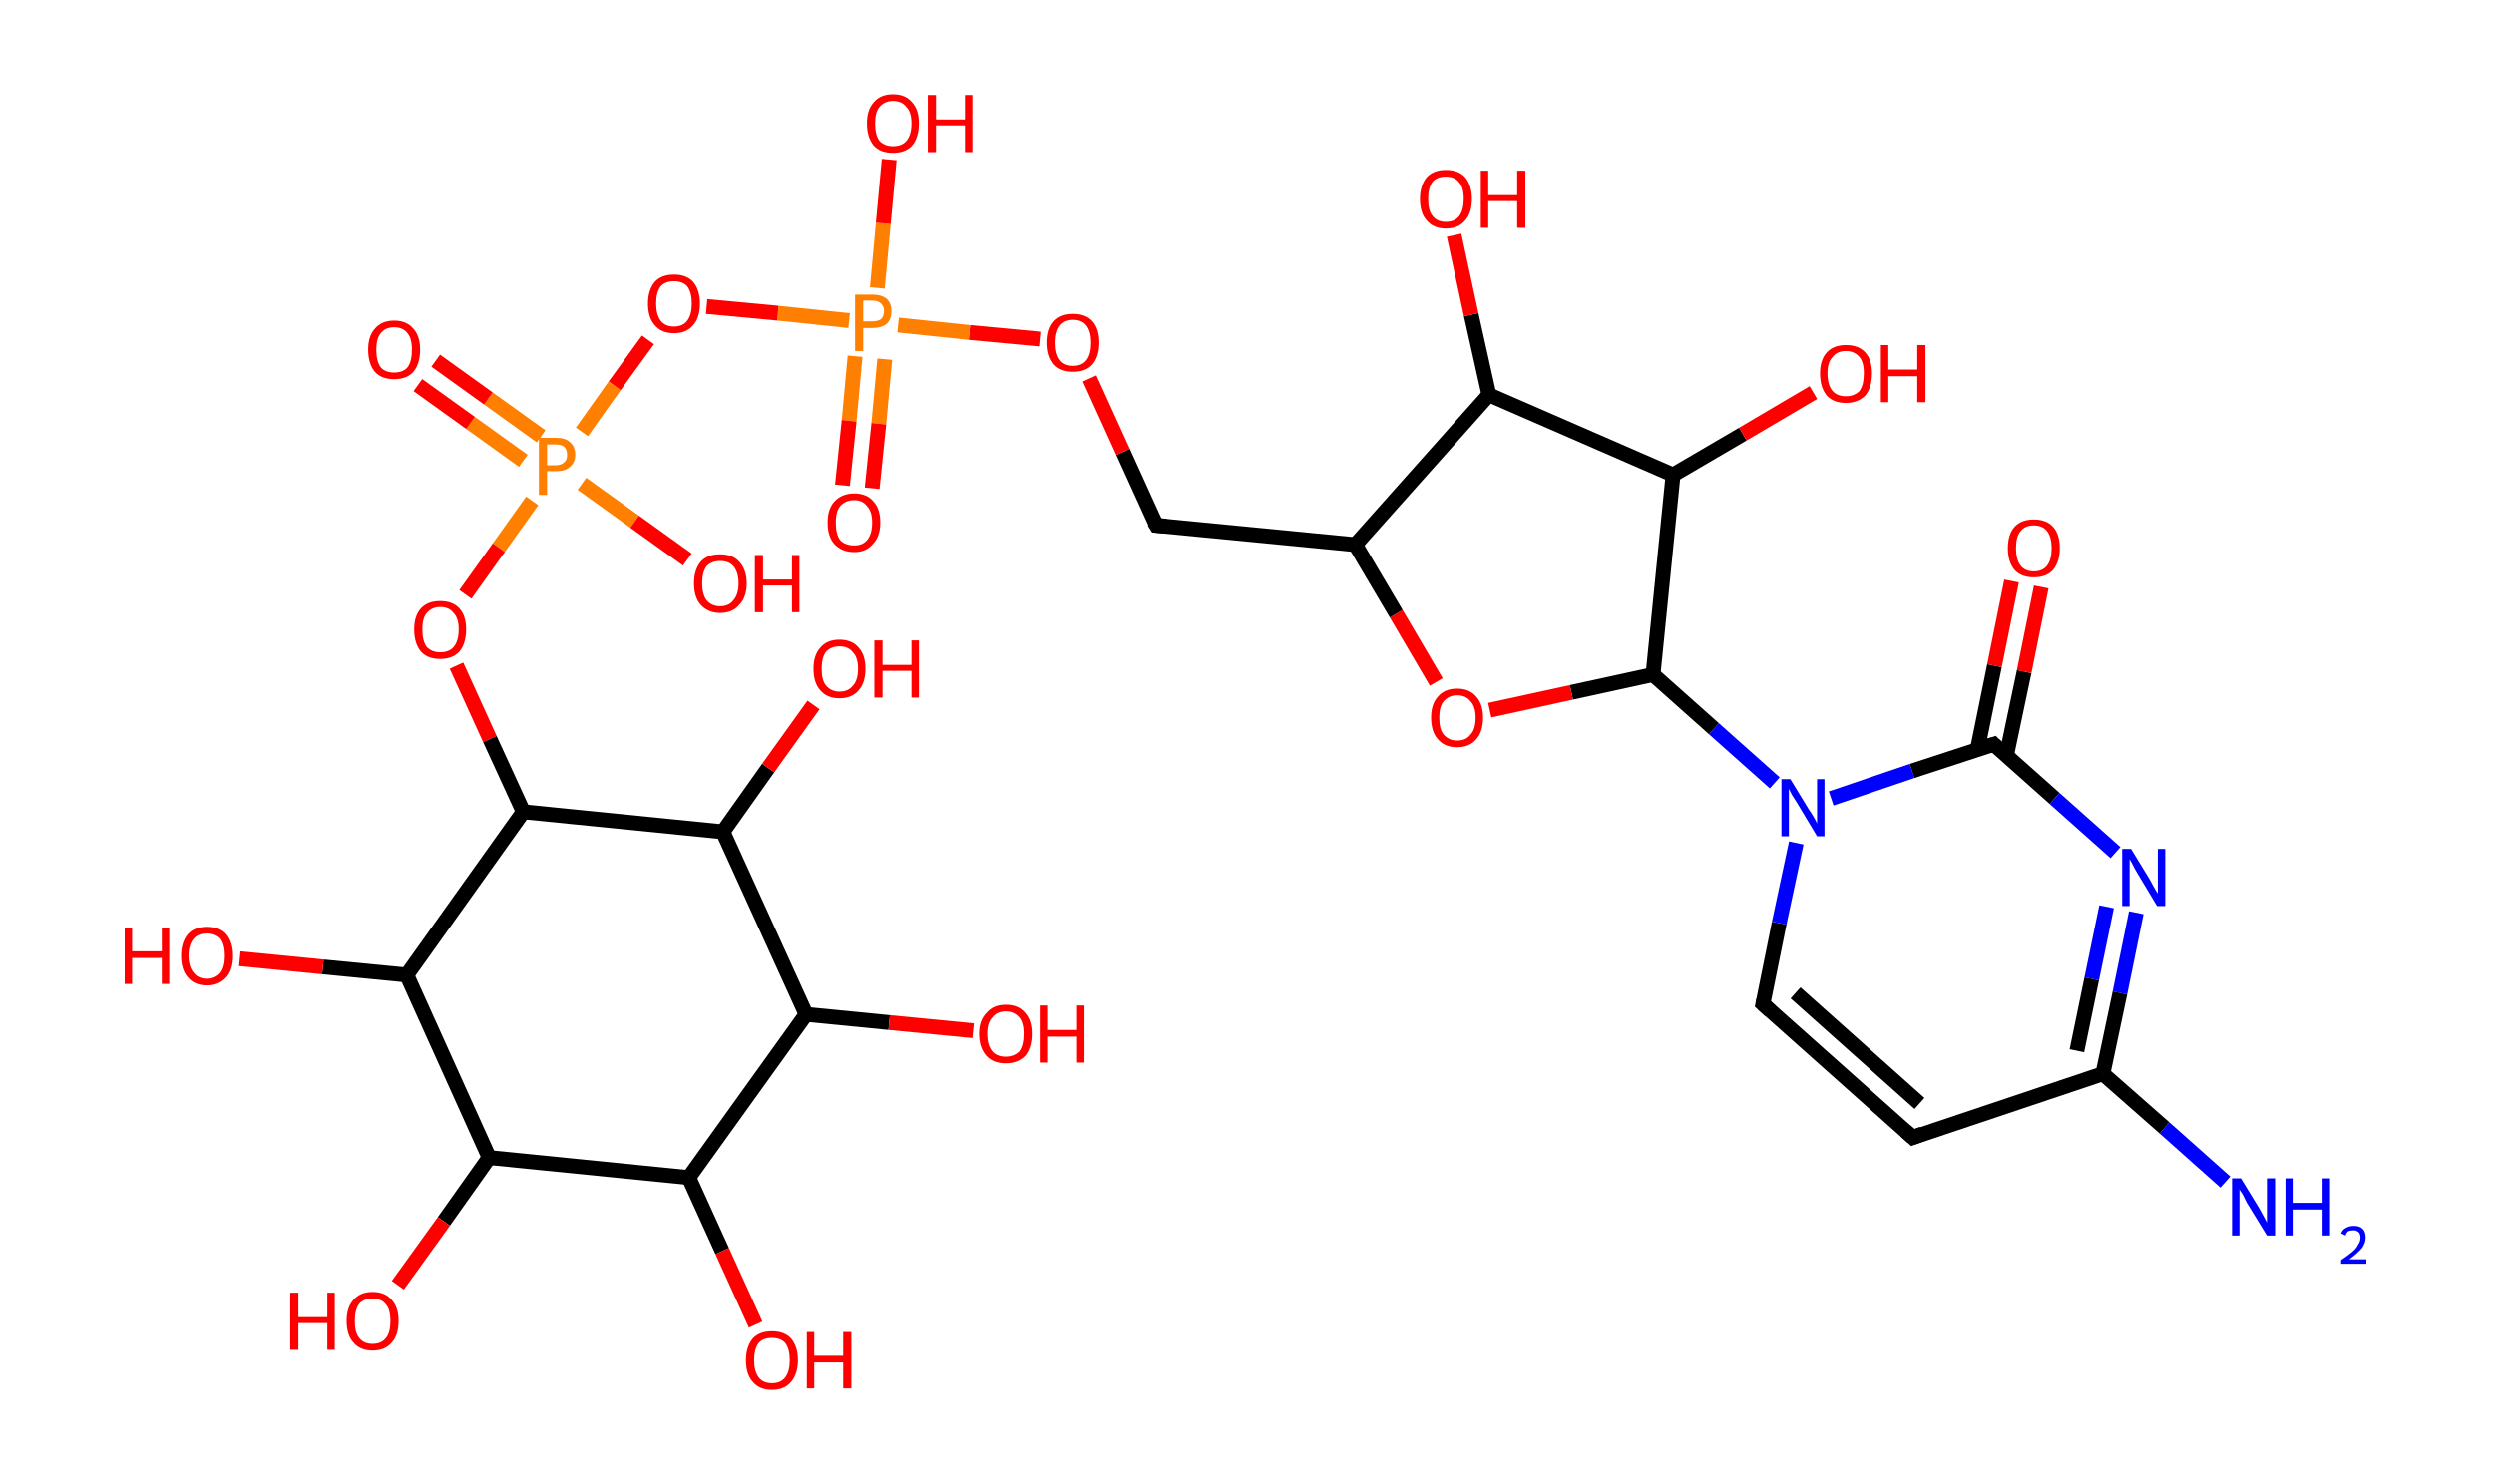 <?xml version='1.0' encoding='ASCII' standalone='yes'?>
<svg xmlns="http://www.w3.org/2000/svg" xmlns:rdkit="http://www.rdkit.org/xml" xmlns:xlink="http://www.w3.org/1999/xlink" version="1.1" baseProfile="full" xml:space="preserve" width="336px" height="200px" viewBox="0 0 336 200">
<!-- END OF HEADER -->
<rect style="opacity:1.0;fill:#FFFFFF;stroke:none" width="336.0" height="200.0" x="0.0" y="0.0"> </rect>
<path class="bond-0 atom-0 atom-1" d="M 299.8,159.3 L 291.6,152.0" style="fill:none;fill-rule:evenodd;stroke:#0000FF;stroke-width:2.0px;stroke-linecap:butt;stroke-linejoin:miter;stroke-opacity:1"/>
<path class="bond-0 atom-0 atom-1" d="M 291.6,152.0 L 283.3,144.7" style="fill:none;fill-rule:evenodd;stroke:#000000;stroke-width:2.0px;stroke-linecap:butt;stroke-linejoin:miter;stroke-opacity:1"/>
<path class="bond-1 atom-1 atom-2" d="M 283.3,144.7 L 257.7,153.3" style="fill:none;fill-rule:evenodd;stroke:#000000;stroke-width:2.0px;stroke-linecap:butt;stroke-linejoin:miter;stroke-opacity:1"/>
<path class="bond-2 atom-2 atom-3" d="M 257.7,153.3 L 237.5,135.3" style="fill:none;fill-rule:evenodd;stroke:#000000;stroke-width:2.0px;stroke-linecap:butt;stroke-linejoin:miter;stroke-opacity:1"/>
<path class="bond-2 atom-2 atom-3" d="M 258.6,148.7 L 241.9,133.8" style="fill:none;fill-rule:evenodd;stroke:#000000;stroke-width:2.0px;stroke-linecap:butt;stroke-linejoin:miter;stroke-opacity:1"/>
<path class="bond-3 atom-3 atom-4" d="M 237.5,135.3 L 239.7,124.4" style="fill:none;fill-rule:evenodd;stroke:#000000;stroke-width:2.0px;stroke-linecap:butt;stroke-linejoin:miter;stroke-opacity:1"/>
<path class="bond-3 atom-3 atom-4" d="M 239.7,124.4 L 242.0,113.6" style="fill:none;fill-rule:evenodd;stroke:#0000FF;stroke-width:2.0px;stroke-linecap:butt;stroke-linejoin:miter;stroke-opacity:1"/>
<path class="bond-4 atom-4 atom-5" d="M 239.1,105.5 L 230.9,98.2" style="fill:none;fill-rule:evenodd;stroke:#0000FF;stroke-width:2.0px;stroke-linecap:butt;stroke-linejoin:miter;stroke-opacity:1"/>
<path class="bond-4 atom-4 atom-5" d="M 230.9,98.2 L 222.7,90.9" style="fill:none;fill-rule:evenodd;stroke:#000000;stroke-width:2.0px;stroke-linecap:butt;stroke-linejoin:miter;stroke-opacity:1"/>
<path class="bond-5 atom-5 atom-6" d="M 222.7,90.9 L 211.7,93.3" style="fill:none;fill-rule:evenodd;stroke:#000000;stroke-width:2.0px;stroke-linecap:butt;stroke-linejoin:miter;stroke-opacity:1"/>
<path class="bond-5 atom-5 atom-6" d="M 211.7,93.3 L 200.7,95.7" style="fill:none;fill-rule:evenodd;stroke:#FF0000;stroke-width:2.0px;stroke-linecap:butt;stroke-linejoin:miter;stroke-opacity:1"/>
<path class="bond-6 atom-6 atom-7" d="M 193.5,91.9 L 188.1,82.7" style="fill:none;fill-rule:evenodd;stroke:#FF0000;stroke-width:2.0px;stroke-linecap:butt;stroke-linejoin:miter;stroke-opacity:1"/>
<path class="bond-6 atom-6 atom-7" d="M 188.1,82.7 L 182.6,73.4" style="fill:none;fill-rule:evenodd;stroke:#000000;stroke-width:2.0px;stroke-linecap:butt;stroke-linejoin:miter;stroke-opacity:1"/>
<path class="bond-7 atom-7 atom-8" d="M 182.6,73.4 L 155.8,70.8" style="fill:none;fill-rule:evenodd;stroke:#000000;stroke-width:2.0px;stroke-linecap:butt;stroke-linejoin:miter;stroke-opacity:1"/>
<path class="bond-8 atom-8 atom-9" d="M 155.8,70.8 L 151.3,60.9" style="fill:none;fill-rule:evenodd;stroke:#000000;stroke-width:2.0px;stroke-linecap:butt;stroke-linejoin:miter;stroke-opacity:1"/>
<path class="bond-8 atom-8 atom-9" d="M 151.3,60.9 L 146.8,51.0" style="fill:none;fill-rule:evenodd;stroke:#FF0000;stroke-width:2.0px;stroke-linecap:butt;stroke-linejoin:miter;stroke-opacity:1"/>
<path class="bond-9 atom-9 atom-10" d="M 140.2,45.7 L 130.6,44.8" style="fill:none;fill-rule:evenodd;stroke:#FF0000;stroke-width:2.0px;stroke-linecap:butt;stroke-linejoin:miter;stroke-opacity:1"/>
<path class="bond-9 atom-9 atom-10" d="M 130.6,44.8 L 121.0,43.8" style="fill:none;fill-rule:evenodd;stroke:#FF7F00;stroke-width:2.0px;stroke-linecap:butt;stroke-linejoin:miter;stroke-opacity:1"/>
<path class="bond-10 atom-10 atom-11" d="M 115.2,48.0 L 114.4,56.7" style="fill:none;fill-rule:evenodd;stroke:#FF7F00;stroke-width:2.0px;stroke-linecap:butt;stroke-linejoin:miter;stroke-opacity:1"/>
<path class="bond-10 atom-10 atom-11" d="M 114.4,56.7 L 113.5,65.4" style="fill:none;fill-rule:evenodd;stroke:#FF0000;stroke-width:2.0px;stroke-linecap:butt;stroke-linejoin:miter;stroke-opacity:1"/>
<path class="bond-10 atom-10 atom-11" d="M 119.2,48.4 L 118.4,57.1" style="fill:none;fill-rule:evenodd;stroke:#FF7F00;stroke-width:2.0px;stroke-linecap:butt;stroke-linejoin:miter;stroke-opacity:1"/>
<path class="bond-10 atom-10 atom-11" d="M 118.4,57.1 L 117.5,65.8" style="fill:none;fill-rule:evenodd;stroke:#FF0000;stroke-width:2.0px;stroke-linecap:butt;stroke-linejoin:miter;stroke-opacity:1"/>
<path class="bond-11 atom-10 atom-12" d="M 118.2,38.8 L 119.0,30.1" style="fill:none;fill-rule:evenodd;stroke:#FF7F00;stroke-width:2.0px;stroke-linecap:butt;stroke-linejoin:miter;stroke-opacity:1"/>
<path class="bond-11 atom-10 atom-12" d="M 119.0,30.1 L 119.8,21.5" style="fill:none;fill-rule:evenodd;stroke:#FF0000;stroke-width:2.0px;stroke-linecap:butt;stroke-linejoin:miter;stroke-opacity:1"/>
<path class="bond-12 atom-10 atom-13" d="M 114.4,43.2 L 104.8,42.2" style="fill:none;fill-rule:evenodd;stroke:#FF7F00;stroke-width:2.0px;stroke-linecap:butt;stroke-linejoin:miter;stroke-opacity:1"/>
<path class="bond-12 atom-10 atom-13" d="M 104.8,42.2 L 95.2,41.3" style="fill:none;fill-rule:evenodd;stroke:#FF0000;stroke-width:2.0px;stroke-linecap:butt;stroke-linejoin:miter;stroke-opacity:1"/>
<path class="bond-13 atom-13 atom-14" d="M 87.3,45.8 L 82.8,52.0" style="fill:none;fill-rule:evenodd;stroke:#FF0000;stroke-width:2.0px;stroke-linecap:butt;stroke-linejoin:miter;stroke-opacity:1"/>
<path class="bond-13 atom-13 atom-14" d="M 82.8,52.0 L 78.4,58.2" style="fill:none;fill-rule:evenodd;stroke:#FF7F00;stroke-width:2.0px;stroke-linecap:butt;stroke-linejoin:miter;stroke-opacity:1"/>
<path class="bond-14 atom-14 atom-15" d="M 72.9,58.8 L 65.8,53.7" style="fill:none;fill-rule:evenodd;stroke:#FF7F00;stroke-width:2.0px;stroke-linecap:butt;stroke-linejoin:miter;stroke-opacity:1"/>
<path class="bond-14 atom-14 atom-15" d="M 65.8,53.7 L 58.7,48.6" style="fill:none;fill-rule:evenodd;stroke:#FF0000;stroke-width:2.0px;stroke-linecap:butt;stroke-linejoin:miter;stroke-opacity:1"/>
<path class="bond-14 atom-14 atom-15" d="M 70.5,62.1 L 63.4,57.0" style="fill:none;fill-rule:evenodd;stroke:#FF7F00;stroke-width:2.0px;stroke-linecap:butt;stroke-linejoin:miter;stroke-opacity:1"/>
<path class="bond-14 atom-14 atom-15" d="M 63.4,57.0 L 56.3,51.9" style="fill:none;fill-rule:evenodd;stroke:#FF0000;stroke-width:2.0px;stroke-linecap:butt;stroke-linejoin:miter;stroke-opacity:1"/>
<path class="bond-15 atom-14 atom-16" d="M 78.4,65.2 L 85.5,70.3" style="fill:none;fill-rule:evenodd;stroke:#FF7F00;stroke-width:2.0px;stroke-linecap:butt;stroke-linejoin:miter;stroke-opacity:1"/>
<path class="bond-15 atom-14 atom-16" d="M 85.5,70.3 L 92.6,75.4" style="fill:none;fill-rule:evenodd;stroke:#FF0000;stroke-width:2.0px;stroke-linecap:butt;stroke-linejoin:miter;stroke-opacity:1"/>
<path class="bond-16 atom-14 atom-17" d="M 71.7,67.5 L 67.2,73.8" style="fill:none;fill-rule:evenodd;stroke:#FF7F00;stroke-width:2.0px;stroke-linecap:butt;stroke-linejoin:miter;stroke-opacity:1"/>
<path class="bond-16 atom-14 atom-17" d="M 67.2,73.8 L 62.7,80.1" style="fill:none;fill-rule:evenodd;stroke:#FF0000;stroke-width:2.0px;stroke-linecap:butt;stroke-linejoin:miter;stroke-opacity:1"/>
<path class="bond-17 atom-17 atom-18" d="M 61.5,89.7 L 66.0,99.6" style="fill:none;fill-rule:evenodd;stroke:#FF0000;stroke-width:2.0px;stroke-linecap:butt;stroke-linejoin:miter;stroke-opacity:1"/>
<path class="bond-17 atom-17 atom-18" d="M 66.0,99.6 L 70.5,109.4" style="fill:none;fill-rule:evenodd;stroke:#000000;stroke-width:2.0px;stroke-linecap:butt;stroke-linejoin:miter;stroke-opacity:1"/>
<path class="bond-18 atom-18 atom-19" d="M 70.5,109.4 L 54.8,131.4" style="fill:none;fill-rule:evenodd;stroke:#000000;stroke-width:2.0px;stroke-linecap:butt;stroke-linejoin:miter;stroke-opacity:1"/>
<path class="bond-19 atom-19 atom-20" d="M 54.8,131.4 L 43.5,130.3" style="fill:none;fill-rule:evenodd;stroke:#000000;stroke-width:2.0px;stroke-linecap:butt;stroke-linejoin:miter;stroke-opacity:1"/>
<path class="bond-19 atom-19 atom-20" d="M 43.5,130.3 L 32.3,129.2" style="fill:none;fill-rule:evenodd;stroke:#FF0000;stroke-width:2.0px;stroke-linecap:butt;stroke-linejoin:miter;stroke-opacity:1"/>
<path class="bond-20 atom-19 atom-21" d="M 54.8,131.4 L 65.9,156.0" style="fill:none;fill-rule:evenodd;stroke:#000000;stroke-width:2.0px;stroke-linecap:butt;stroke-linejoin:miter;stroke-opacity:1"/>
<path class="bond-21 atom-21 atom-22" d="M 65.9,156.0 L 59.8,164.6" style="fill:none;fill-rule:evenodd;stroke:#000000;stroke-width:2.0px;stroke-linecap:butt;stroke-linejoin:miter;stroke-opacity:1"/>
<path class="bond-21 atom-21 atom-22" d="M 59.8,164.6 L 53.6,173.2" style="fill:none;fill-rule:evenodd;stroke:#FF0000;stroke-width:2.0px;stroke-linecap:butt;stroke-linejoin:miter;stroke-opacity:1"/>
<path class="bond-22 atom-21 atom-23" d="M 65.9,156.0 L 92.8,158.7" style="fill:none;fill-rule:evenodd;stroke:#000000;stroke-width:2.0px;stroke-linecap:butt;stroke-linejoin:miter;stroke-opacity:1"/>
<path class="bond-23 atom-23 atom-24" d="M 92.8,158.7 L 97.3,168.6" style="fill:none;fill-rule:evenodd;stroke:#000000;stroke-width:2.0px;stroke-linecap:butt;stroke-linejoin:miter;stroke-opacity:1"/>
<path class="bond-23 atom-23 atom-24" d="M 97.3,168.6 L 101.8,178.5" style="fill:none;fill-rule:evenodd;stroke:#FF0000;stroke-width:2.0px;stroke-linecap:butt;stroke-linejoin:miter;stroke-opacity:1"/>
<path class="bond-24 atom-23 atom-25" d="M 92.8,158.7 L 108.6,136.7" style="fill:none;fill-rule:evenodd;stroke:#000000;stroke-width:2.0px;stroke-linecap:butt;stroke-linejoin:miter;stroke-opacity:1"/>
<path class="bond-25 atom-25 atom-26" d="M 108.6,136.7 L 119.8,137.8" style="fill:none;fill-rule:evenodd;stroke:#000000;stroke-width:2.0px;stroke-linecap:butt;stroke-linejoin:miter;stroke-opacity:1"/>
<path class="bond-25 atom-25 atom-26" d="M 119.8,137.8 L 131.1,138.9" style="fill:none;fill-rule:evenodd;stroke:#FF0000;stroke-width:2.0px;stroke-linecap:butt;stroke-linejoin:miter;stroke-opacity:1"/>
<path class="bond-26 atom-25 atom-27" d="M 108.6,136.7 L 97.4,112.1" style="fill:none;fill-rule:evenodd;stroke:#000000;stroke-width:2.0px;stroke-linecap:butt;stroke-linejoin:miter;stroke-opacity:1"/>
<path class="bond-27 atom-27 atom-28" d="M 97.4,112.1 L 103.5,103.5" style="fill:none;fill-rule:evenodd;stroke:#000000;stroke-width:2.0px;stroke-linecap:butt;stroke-linejoin:miter;stroke-opacity:1"/>
<path class="bond-27 atom-27 atom-28" d="M 103.5,103.5 L 109.6,95.0" style="fill:none;fill-rule:evenodd;stroke:#FF0000;stroke-width:2.0px;stroke-linecap:butt;stroke-linejoin:miter;stroke-opacity:1"/>
<path class="bond-28 atom-7 atom-29" d="M 182.6,73.4 L 200.6,53.2" style="fill:none;fill-rule:evenodd;stroke:#000000;stroke-width:2.0px;stroke-linecap:butt;stroke-linejoin:miter;stroke-opacity:1"/>
<path class="bond-29 atom-29 atom-30" d="M 200.6,53.2 L 198.2,42.4" style="fill:none;fill-rule:evenodd;stroke:#000000;stroke-width:2.0px;stroke-linecap:butt;stroke-linejoin:miter;stroke-opacity:1"/>
<path class="bond-29 atom-29 atom-30" d="M 198.2,42.4 L 195.9,31.7" style="fill:none;fill-rule:evenodd;stroke:#FF0000;stroke-width:2.0px;stroke-linecap:butt;stroke-linejoin:miter;stroke-opacity:1"/>
<path class="bond-30 atom-29 atom-31" d="M 200.6,53.2 L 225.4,64.0" style="fill:none;fill-rule:evenodd;stroke:#000000;stroke-width:2.0px;stroke-linecap:butt;stroke-linejoin:miter;stroke-opacity:1"/>
<path class="bond-31 atom-31 atom-32" d="M 225.4,64.0 L 234.8,58.5" style="fill:none;fill-rule:evenodd;stroke:#000000;stroke-width:2.0px;stroke-linecap:butt;stroke-linejoin:miter;stroke-opacity:1"/>
<path class="bond-31 atom-31 atom-32" d="M 234.8,58.5 L 244.3,52.9" style="fill:none;fill-rule:evenodd;stroke:#FF0000;stroke-width:2.0px;stroke-linecap:butt;stroke-linejoin:miter;stroke-opacity:1"/>
<path class="bond-32 atom-4 atom-33" d="M 246.7,107.6 L 257.6,103.9" style="fill:none;fill-rule:evenodd;stroke:#0000FF;stroke-width:2.0px;stroke-linecap:butt;stroke-linejoin:miter;stroke-opacity:1"/>
<path class="bond-32 atom-4 atom-33" d="M 257.6,103.9 L 268.6,100.3" style="fill:none;fill-rule:evenodd;stroke:#000000;stroke-width:2.0px;stroke-linecap:butt;stroke-linejoin:miter;stroke-opacity:1"/>
<path class="bond-33 atom-33 atom-34" d="M 270.3,101.9 L 272.7,90.5" style="fill:none;fill-rule:evenodd;stroke:#000000;stroke-width:2.0px;stroke-linecap:butt;stroke-linejoin:miter;stroke-opacity:1"/>
<path class="bond-33 atom-33 atom-34" d="M 272.7,90.5 L 275.0,79.1" style="fill:none;fill-rule:evenodd;stroke:#FF0000;stroke-width:2.0px;stroke-linecap:butt;stroke-linejoin:miter;stroke-opacity:1"/>
<path class="bond-33 atom-33 atom-34" d="M 266.4,101.0 L 268.7,89.7" style="fill:none;fill-rule:evenodd;stroke:#000000;stroke-width:2.0px;stroke-linecap:butt;stroke-linejoin:miter;stroke-opacity:1"/>
<path class="bond-33 atom-33 atom-34" d="M 268.7,89.7 L 271.0,78.3" style="fill:none;fill-rule:evenodd;stroke:#FF0000;stroke-width:2.0px;stroke-linecap:butt;stroke-linejoin:miter;stroke-opacity:1"/>
<path class="bond-34 atom-33 atom-35" d="M 268.6,100.3 L 276.8,107.6" style="fill:none;fill-rule:evenodd;stroke:#000000;stroke-width:2.0px;stroke-linecap:butt;stroke-linejoin:miter;stroke-opacity:1"/>
<path class="bond-34 atom-33 atom-35" d="M 276.8,107.6 L 285.0,114.9" style="fill:none;fill-rule:evenodd;stroke:#0000FF;stroke-width:2.0px;stroke-linecap:butt;stroke-linejoin:miter;stroke-opacity:1"/>
<path class="bond-35 atom-35 atom-1" d="M 287.8,123.0 L 285.6,133.8" style="fill:none;fill-rule:evenodd;stroke:#0000FF;stroke-width:2.0px;stroke-linecap:butt;stroke-linejoin:miter;stroke-opacity:1"/>
<path class="bond-35 atom-35 atom-1" d="M 285.6,133.8 L 283.3,144.7" style="fill:none;fill-rule:evenodd;stroke:#000000;stroke-width:2.0px;stroke-linecap:butt;stroke-linejoin:miter;stroke-opacity:1"/>
<path class="bond-35 atom-35 atom-1" d="M 283.8,122.2 L 281.8,131.9" style="fill:none;fill-rule:evenodd;stroke:#0000FF;stroke-width:2.0px;stroke-linecap:butt;stroke-linejoin:miter;stroke-opacity:1"/>
<path class="bond-35 atom-35 atom-1" d="M 281.8,131.9 L 279.8,141.6" style="fill:none;fill-rule:evenodd;stroke:#000000;stroke-width:2.0px;stroke-linecap:butt;stroke-linejoin:miter;stroke-opacity:1"/>
<path class="bond-36 atom-31 atom-5" d="M 225.4,64.0 L 222.7,90.9" style="fill:none;fill-rule:evenodd;stroke:#000000;stroke-width:2.0px;stroke-linecap:butt;stroke-linejoin:miter;stroke-opacity:1"/>
<path class="bond-37 atom-27 atom-18" d="M 97.4,112.1 L 70.5,109.4" style="fill:none;fill-rule:evenodd;stroke:#000000;stroke-width:2.0px;stroke-linecap:butt;stroke-linejoin:miter;stroke-opacity:1"/>
<path d="M 259.0,152.8 L 257.7,153.3 L 256.7,152.4" style="fill:none;stroke:#000000;stroke-width:2.0px;stroke-linecap:butt;stroke-linejoin:miter;stroke-opacity:1;"/>
<path d="M 238.5,136.2 L 237.5,135.3 L 237.6,134.8" style="fill:none;stroke:#000000;stroke-width:2.0px;stroke-linecap:butt;stroke-linejoin:miter;stroke-opacity:1;"/>
<path d="M 157.1,70.9 L 155.8,70.8 L 155.5,70.3" style="fill:none;stroke:#000000;stroke-width:2.0px;stroke-linecap:butt;stroke-linejoin:miter;stroke-opacity:1;"/>
<path d="M 268.0,100.5 L 268.6,100.3 L 269.0,100.7" style="fill:none;stroke:#000000;stroke-width:2.0px;stroke-linecap:butt;stroke-linejoin:miter;stroke-opacity:1;"/>
<path class="atom-0" d="M 301.9 158.8 L 304.4 162.9 Q 304.6 163.3, 305.0 164.0 Q 305.4 164.7, 305.4 164.8 L 305.4 158.8 L 306.5 158.8 L 306.5 166.5 L 305.4 166.5 L 302.7 162.1 Q 302.4 161.5, 302.1 160.9 Q 301.7 160.4, 301.7 160.2 L 301.7 166.5 L 300.7 166.5 L 300.7 158.8 L 301.9 158.8 " fill="#0000FF"/>
<path class="atom-0" d="M 307.9 158.8 L 309.0 158.8 L 309.0 162.1 L 312.9 162.1 L 312.9 158.8 L 313.9 158.8 L 313.9 166.5 L 312.9 166.5 L 312.9 163.0 L 309.0 163.0 L 309.0 166.5 L 307.9 166.5 L 307.9 158.8 " fill="#0000FF"/>
<path class="atom-0" d="M 315.4 166.2 Q 315.6 165.7, 316.0 165.5 Q 316.5 165.2, 317.1 165.2 Q 317.9 165.2, 318.3 165.6 Q 318.7 166.0, 318.7 166.8 Q 318.7 167.5, 318.2 168.2 Q 317.6 168.9, 316.5 169.7 L 318.8 169.7 L 318.8 170.3 L 315.4 170.3 L 315.4 169.8 Q 316.3 169.2, 316.9 168.7 Q 317.5 168.2, 317.7 167.7 Q 318.0 167.3, 318.0 166.8 Q 318.0 166.3, 317.8 166.1 Q 317.5 165.8, 317.1 165.8 Q 316.7 165.8, 316.4 165.9 Q 316.1 166.1, 316.0 166.5 L 315.4 166.2 " fill="#0000FF"/>
<path class="atom-4" d="M 241.2 105.0 L 243.7 109.1 Q 244.0 109.5, 244.4 110.2 Q 244.8 110.9, 244.8 111.0 L 244.8 105.0 L 245.8 105.0 L 245.8 112.7 L 244.8 112.7 L 242.1 108.2 Q 241.8 107.7, 241.4 107.1 Q 241.1 106.5, 241.0 106.3 L 241.0 112.7 L 240.0 112.7 L 240.0 105.0 L 241.2 105.0 " fill="#0000FF"/>
<path class="atom-6" d="M 192.8 96.7 Q 192.8 94.9, 193.7 93.9 Q 194.6 92.8, 196.3 92.8 Q 198.0 92.8, 198.9 93.9 Q 199.8 94.9, 199.8 96.7 Q 199.8 98.6, 198.9 99.6 Q 198.0 100.7, 196.3 100.7 Q 194.6 100.7, 193.7 99.6 Q 192.8 98.6, 192.8 96.7 M 196.3 99.8 Q 197.5 99.8, 198.1 99.0 Q 198.8 98.3, 198.8 96.7 Q 198.8 95.2, 198.1 94.5 Q 197.5 93.7, 196.3 93.7 Q 195.2 93.7, 194.5 94.5 Q 193.9 95.2, 193.9 96.7 Q 193.9 98.3, 194.5 99.0 Q 195.2 99.8, 196.3 99.8 " fill="#FF0000"/>
<path class="atom-9" d="M 141.1 46.2 Q 141.1 44.3, 142.0 43.3 Q 142.9 42.3, 144.6 42.3 Q 146.3 42.3, 147.2 43.3 Q 148.1 44.3, 148.1 46.2 Q 148.1 48.0, 147.2 49.1 Q 146.3 50.1, 144.6 50.1 Q 142.9 50.1, 142.0 49.1 Q 141.1 48.0, 141.1 46.2 M 144.6 49.3 Q 145.8 49.3, 146.4 48.5 Q 147.0 47.7, 147.0 46.2 Q 147.0 44.7, 146.4 43.9 Q 145.8 43.1, 144.6 43.1 Q 143.4 43.1, 142.8 43.9 Q 142.2 44.7, 142.2 46.2 Q 142.2 47.7, 142.8 48.5 Q 143.4 49.3, 144.6 49.3 " fill="#FF0000"/>
<path class="atom-10" d="M 117.5 39.7 Q 118.8 39.7, 119.5 40.3 Q 120.1 40.9, 120.1 41.9 Q 120.1 43.0, 119.5 43.6 Q 118.8 44.2, 117.5 44.2 L 116.3 44.2 L 116.3 47.3 L 115.2 47.3 L 115.2 39.7 L 117.5 39.7 M 117.5 43.3 Q 118.3 43.3, 118.7 43.0 Q 119.1 42.6, 119.1 41.9 Q 119.1 41.3, 118.7 40.9 Q 118.3 40.5, 117.5 40.5 L 116.3 40.5 L 116.3 43.3 L 117.5 43.3 " fill="#FF7F00"/>
<path class="atom-11" d="M 111.5 70.4 Q 111.5 68.6, 112.4 67.6 Q 113.4 66.5, 115.1 66.5 Q 116.8 66.5, 117.7 67.6 Q 118.6 68.6, 118.6 70.4 Q 118.6 72.3, 117.6 73.3 Q 116.7 74.4, 115.1 74.4 Q 113.4 74.4, 112.4 73.3 Q 111.5 72.3, 111.5 70.4 M 115.1 73.5 Q 116.2 73.5, 116.8 72.8 Q 117.5 72.0, 117.5 70.4 Q 117.5 68.9, 116.8 68.2 Q 116.2 67.4, 115.1 67.4 Q 113.9 67.4, 113.2 68.2 Q 112.6 68.9, 112.6 70.4 Q 112.6 72.0, 113.2 72.8 Q 113.9 73.5, 115.1 73.5 " fill="#FF0000"/>
<path class="atom-12" d="M 116.8 16.6 Q 116.8 14.8, 117.7 13.8 Q 118.6 12.7, 120.3 12.7 Q 122.0 12.7, 122.9 13.8 Q 123.8 14.8, 123.8 16.6 Q 123.8 18.5, 122.9 19.6 Q 122.0 20.6, 120.3 20.6 Q 118.6 20.6, 117.7 19.6 Q 116.8 18.5, 116.8 16.6 M 120.3 19.7 Q 121.5 19.7, 122.1 19.0 Q 122.8 18.2, 122.8 16.6 Q 122.8 15.1, 122.1 14.4 Q 121.5 13.6, 120.3 13.6 Q 119.2 13.6, 118.5 14.4 Q 117.9 15.1, 117.9 16.6 Q 117.9 18.2, 118.5 19.0 Q 119.2 19.7, 120.3 19.7 " fill="#FF0000"/>
<path class="atom-12" d="M 125.0 12.8 L 126.1 12.8 L 126.1 16.1 L 130.0 16.1 L 130.0 12.8 L 131.0 12.8 L 131.0 20.5 L 130.0 20.5 L 130.0 16.9 L 126.1 16.9 L 126.1 20.5 L 125.0 20.5 L 125.0 12.8 " fill="#FF0000"/>
<path class="atom-13" d="M 87.3 40.9 Q 87.3 39.1, 88.2 38.0 Q 89.1 37.0, 90.8 37.0 Q 92.5 37.0, 93.4 38.0 Q 94.3 39.1, 94.3 40.9 Q 94.3 42.8, 93.4 43.8 Q 92.5 44.9, 90.8 44.9 Q 89.1 44.9, 88.2 43.8 Q 87.3 42.8, 87.3 40.9 M 90.8 44.0 Q 92.0 44.0, 92.6 43.2 Q 93.2 42.4, 93.2 40.9 Q 93.2 39.4, 92.6 38.6 Q 92.0 37.9, 90.8 37.9 Q 89.6 37.9, 89.0 38.6 Q 88.4 39.4, 88.4 40.9 Q 88.4 42.4, 89.0 43.2 Q 89.6 44.0, 90.8 44.0 " fill="#FF0000"/>
<path class="atom-14" d="M 74.9 59.0 Q 76.2 59.0, 76.8 59.6 Q 77.5 60.2, 77.5 61.3 Q 77.5 62.3, 76.8 62.9 Q 76.2 63.5, 74.9 63.5 L 73.7 63.5 L 73.7 66.7 L 72.6 66.7 L 72.6 59.0 L 74.9 59.0 M 74.9 62.7 Q 75.6 62.7, 76.0 62.3 Q 76.4 62.0, 76.4 61.3 Q 76.4 60.6, 76.0 60.2 Q 75.6 59.9, 74.9 59.9 L 73.7 59.9 L 73.7 62.7 L 74.9 62.7 " fill="#FF7F00"/>
<path class="atom-15" d="M 49.6 47.1 Q 49.6 45.3, 50.5 44.3 Q 51.4 43.2, 53.1 43.2 Q 54.8 43.2, 55.7 44.3 Q 56.6 45.3, 56.6 47.1 Q 56.6 49.0, 55.7 50.1 Q 54.8 51.1, 53.1 51.1 Q 51.4 51.1, 50.5 50.1 Q 49.6 49.0, 49.6 47.1 M 53.1 50.2 Q 54.3 50.2, 54.9 49.5 Q 55.5 48.7, 55.5 47.1 Q 55.5 45.6, 54.9 44.9 Q 54.3 44.1, 53.1 44.1 Q 51.9 44.1, 51.3 44.9 Q 50.7 45.6, 50.7 47.1 Q 50.7 48.7, 51.3 49.5 Q 51.9 50.2, 53.1 50.2 " fill="#FF0000"/>
<path class="atom-16" d="M 93.5 78.6 Q 93.5 76.8, 94.4 75.7 Q 95.3 74.7, 97.0 74.7 Q 98.7 74.7, 99.6 75.7 Q 100.6 76.8, 100.6 78.6 Q 100.6 80.5, 99.6 81.5 Q 98.7 82.6, 97.0 82.6 Q 95.4 82.6, 94.4 81.5 Q 93.5 80.5, 93.5 78.6 M 97.0 81.7 Q 98.2 81.7, 98.8 80.9 Q 99.5 80.1, 99.5 78.6 Q 99.5 77.1, 98.8 76.3 Q 98.2 75.6, 97.0 75.6 Q 95.9 75.6, 95.2 76.3 Q 94.6 77.1, 94.6 78.6 Q 94.6 80.1, 95.2 80.9 Q 95.9 81.7, 97.0 81.7 " fill="#FF0000"/>
<path class="atom-16" d="M 101.7 74.8 L 102.8 74.8 L 102.8 78.1 L 106.7 78.1 L 106.7 74.8 L 107.7 74.8 L 107.7 82.5 L 106.7 82.5 L 106.7 78.9 L 102.8 78.9 L 102.8 82.5 L 101.7 82.5 L 101.7 74.8 " fill="#FF0000"/>
<path class="atom-17" d="M 55.8 84.8 Q 55.8 83.0, 56.7 82.0 Q 57.6 81.0, 59.3 81.0 Q 61.0 81.0, 61.9 82.0 Q 62.8 83.0, 62.8 84.8 Q 62.8 86.7, 61.9 87.8 Q 61.0 88.8, 59.3 88.8 Q 57.6 88.8, 56.7 87.8 Q 55.8 86.7, 55.8 84.8 M 59.3 87.9 Q 60.5 87.9, 61.1 87.2 Q 61.8 86.4, 61.8 84.8 Q 61.8 83.3, 61.1 82.6 Q 60.5 81.8, 59.3 81.8 Q 58.2 81.8, 57.5 82.6 Q 56.9 83.3, 56.9 84.8 Q 56.9 86.4, 57.5 87.2 Q 58.2 87.9, 59.3 87.9 " fill="#FF0000"/>
<path class="atom-20" d="M 16.8 125.0 L 17.8 125.0 L 17.8 128.2 L 21.8 128.2 L 21.8 125.0 L 22.8 125.0 L 22.8 132.6 L 21.8 132.6 L 21.8 129.1 L 17.8 129.1 L 17.8 132.6 L 16.8 132.6 L 16.8 125.0 " fill="#FF0000"/>
<path class="atom-20" d="M 24.4 128.8 Q 24.4 127.0, 25.3 125.9 Q 26.2 124.9, 27.9 124.9 Q 29.6 124.9, 30.5 125.9 Q 31.4 127.0, 31.4 128.8 Q 31.4 130.7, 30.5 131.7 Q 29.5 132.8, 27.9 132.8 Q 26.2 132.8, 25.3 131.7 Q 24.4 130.7, 24.4 128.8 M 27.9 131.9 Q 29.0 131.9, 29.7 131.1 Q 30.3 130.3, 30.3 128.8 Q 30.3 127.3, 29.7 126.5 Q 29.0 125.8, 27.9 125.8 Q 26.7 125.8, 26.1 126.5 Q 25.4 127.3, 25.4 128.8 Q 25.4 130.3, 26.1 131.1 Q 26.7 131.9, 27.9 131.9 " fill="#FF0000"/>
<path class="atom-22" d="M 39.1 174.2 L 40.2 174.2 L 40.2 177.5 L 44.1 177.5 L 44.1 174.2 L 45.1 174.2 L 45.1 181.9 L 44.1 181.9 L 44.1 178.3 L 40.2 178.3 L 40.2 181.9 L 39.1 181.9 L 39.1 174.2 " fill="#FF0000"/>
<path class="atom-22" d="M 46.7 178.0 Q 46.7 176.2, 47.6 175.2 Q 48.5 174.1, 50.2 174.1 Q 51.9 174.1, 52.8 175.2 Q 53.7 176.2, 53.7 178.0 Q 53.7 179.9, 52.8 180.9 Q 51.9 182.0, 50.2 182.0 Q 48.5 182.0, 47.6 180.9 Q 46.7 179.9, 46.7 178.0 M 50.2 181.1 Q 51.4 181.1, 52.0 180.3 Q 52.6 179.6, 52.6 178.0 Q 52.6 176.5, 52.0 175.8 Q 51.4 175.0, 50.2 175.0 Q 49.0 175.0, 48.4 175.7 Q 47.8 176.5, 47.8 178.0 Q 47.8 179.6, 48.4 180.3 Q 49.0 181.1, 50.2 181.1 " fill="#FF0000"/>
<path class="atom-24" d="M 100.5 183.3 Q 100.5 181.5, 101.4 180.4 Q 102.3 179.4, 104.0 179.4 Q 105.7 179.4, 106.6 180.4 Q 107.5 181.5, 107.5 183.3 Q 107.5 185.1, 106.6 186.2 Q 105.7 187.3, 104.0 187.3 Q 102.3 187.3, 101.4 186.2 Q 100.5 185.2, 100.5 183.3 M 104.0 186.4 Q 105.2 186.4, 105.8 185.6 Q 106.4 184.8, 106.4 183.3 Q 106.4 181.8, 105.8 181.0 Q 105.2 180.3, 104.0 180.3 Q 102.8 180.3, 102.2 181.0 Q 101.6 181.8, 101.6 183.3 Q 101.6 184.8, 102.2 185.6 Q 102.8 186.4, 104.0 186.4 " fill="#FF0000"/>
<path class="atom-24" d="M 108.7 179.5 L 109.7 179.5 L 109.7 182.7 L 113.6 182.7 L 113.6 179.5 L 114.7 179.5 L 114.7 187.1 L 113.6 187.1 L 113.6 183.6 L 109.7 183.6 L 109.7 187.1 L 108.7 187.1 L 108.7 179.5 " fill="#FF0000"/>
<path class="atom-26" d="M 131.9 139.3 Q 131.9 137.5, 132.9 136.5 Q 133.8 135.4, 135.5 135.4 Q 137.2 135.4, 138.1 136.5 Q 139.0 137.5, 139.0 139.3 Q 139.0 141.2, 138.1 142.3 Q 137.1 143.3, 135.5 143.3 Q 133.8 143.3, 132.9 142.3 Q 131.9 141.2, 131.9 139.3 M 135.5 142.4 Q 136.6 142.4, 137.3 141.7 Q 137.9 140.9, 137.9 139.3 Q 137.9 137.8, 137.3 137.1 Q 136.6 136.3, 135.5 136.3 Q 134.3 136.3, 133.7 137.1 Q 133.0 137.8, 133.0 139.3 Q 133.0 140.9, 133.7 141.7 Q 134.3 142.4, 135.5 142.4 " fill="#FF0000"/>
<path class="atom-26" d="M 140.2 135.5 L 141.2 135.5 L 141.2 138.8 L 145.1 138.8 L 145.1 135.5 L 146.1 135.5 L 146.1 143.2 L 145.1 143.2 L 145.1 139.7 L 141.2 139.7 L 141.2 143.2 L 140.2 143.2 L 140.2 135.5 " fill="#FF0000"/>
<path class="atom-28" d="M 109.6 90.1 Q 109.6 88.3, 110.5 87.3 Q 111.4 86.2, 113.1 86.2 Q 114.8 86.2, 115.7 87.3 Q 116.6 88.3, 116.6 90.1 Q 116.6 92.0, 115.7 93.0 Q 114.8 94.1, 113.1 94.1 Q 111.4 94.1, 110.5 93.0 Q 109.6 92.0, 109.6 90.1 M 113.1 93.2 Q 114.3 93.2, 114.9 92.4 Q 115.6 91.7, 115.6 90.1 Q 115.6 88.6, 114.9 87.9 Q 114.3 87.1, 113.1 87.1 Q 112.0 87.1, 111.3 87.8 Q 110.7 88.6, 110.7 90.1 Q 110.7 91.7, 111.3 92.4 Q 112.0 93.2, 113.1 93.2 " fill="#FF0000"/>
<path class="atom-28" d="M 117.8 86.3 L 118.9 86.3 L 118.9 89.6 L 122.8 89.6 L 122.8 86.3 L 123.8 86.3 L 123.8 94.0 L 122.8 94.0 L 122.8 90.4 L 118.9 90.4 L 118.9 94.0 L 117.8 94.0 L 117.8 86.3 " fill="#FF0000"/>
<path class="atom-30" d="M 191.3 26.8 Q 191.3 25.0, 192.2 23.9 Q 193.1 22.9, 194.8 22.9 Q 196.5 22.9, 197.4 23.9 Q 198.3 25.0, 198.3 26.8 Q 198.3 28.7, 197.4 29.7 Q 196.5 30.8, 194.8 30.8 Q 193.1 30.8, 192.2 29.7 Q 191.3 28.7, 191.3 26.8 M 194.8 29.9 Q 196.0 29.9, 196.6 29.1 Q 197.2 28.3, 197.2 26.8 Q 197.2 25.3, 196.6 24.6 Q 196.0 23.8, 194.8 23.8 Q 193.6 23.8, 193.0 24.5 Q 192.4 25.3, 192.4 26.8 Q 192.4 28.4, 193.0 29.1 Q 193.6 29.9, 194.8 29.9 " fill="#FF0000"/>
<path class="atom-30" d="M 199.5 23.0 L 200.5 23.0 L 200.5 26.3 L 204.4 26.3 L 204.4 23.0 L 205.5 23.0 L 205.5 30.7 L 204.4 30.7 L 204.4 27.1 L 200.5 27.1 L 200.5 30.7 L 199.5 30.7 L 199.5 23.0 " fill="#FF0000"/>
<path class="atom-32" d="M 245.2 50.3 Q 245.2 48.5, 246.1 47.5 Q 247.0 46.5, 248.7 46.5 Q 250.4 46.5, 251.3 47.5 Q 252.2 48.5, 252.2 50.3 Q 252.2 52.2, 251.3 53.3 Q 250.3 54.3, 248.7 54.3 Q 247.0 54.3, 246.1 53.3 Q 245.2 52.2, 245.2 50.3 M 248.7 53.4 Q 249.8 53.4, 250.5 52.7 Q 251.1 51.9, 251.1 50.3 Q 251.1 48.8, 250.5 48.1 Q 249.8 47.3, 248.7 47.3 Q 247.5 47.3, 246.9 48.1 Q 246.2 48.8, 246.2 50.3 Q 246.2 51.9, 246.9 52.7 Q 247.5 53.4, 248.7 53.4 " fill="#FF0000"/>
<path class="atom-32" d="M 253.4 46.5 L 254.4 46.5 L 254.4 49.8 L 258.3 49.8 L 258.3 46.5 L 259.4 46.5 L 259.4 54.2 L 258.3 54.2 L 258.3 50.7 L 254.4 50.7 L 254.4 54.2 L 253.4 54.2 L 253.4 46.5 " fill="#FF0000"/>
<path class="atom-34" d="M 270.5 73.9 Q 270.5 72.0, 271.4 71.0 Q 272.3 70.0, 274.0 70.0 Q 275.7 70.0, 276.6 71.0 Q 277.5 72.0, 277.5 73.9 Q 277.5 75.7, 276.6 76.8 Q 275.7 77.8, 274.0 77.8 Q 272.3 77.8, 271.4 76.8 Q 270.5 75.7, 270.5 73.9 M 274.0 77.0 Q 275.2 77.0, 275.8 76.2 Q 276.4 75.4, 276.4 73.9 Q 276.4 72.4, 275.8 71.6 Q 275.2 70.8, 274.0 70.8 Q 272.8 70.8, 272.2 71.6 Q 271.6 72.3, 271.6 73.9 Q 271.6 75.4, 272.2 76.2 Q 272.8 77.0, 274.0 77.0 " fill="#FF0000"/>
<path class="atom-35" d="M 287.1 114.4 L 289.6 118.5 Q 289.8 118.9, 290.2 119.6 Q 290.6 120.3, 290.7 120.4 L 290.7 114.4 L 291.7 114.4 L 291.7 122.1 L 290.6 122.1 L 287.9 117.6 Q 287.6 117.1, 287.3 116.5 Q 287.0 115.9, 286.9 115.8 L 286.9 122.1 L 285.9 122.1 L 285.9 114.4 L 287.1 114.4 " fill="#0000FF"/>
</svg>
